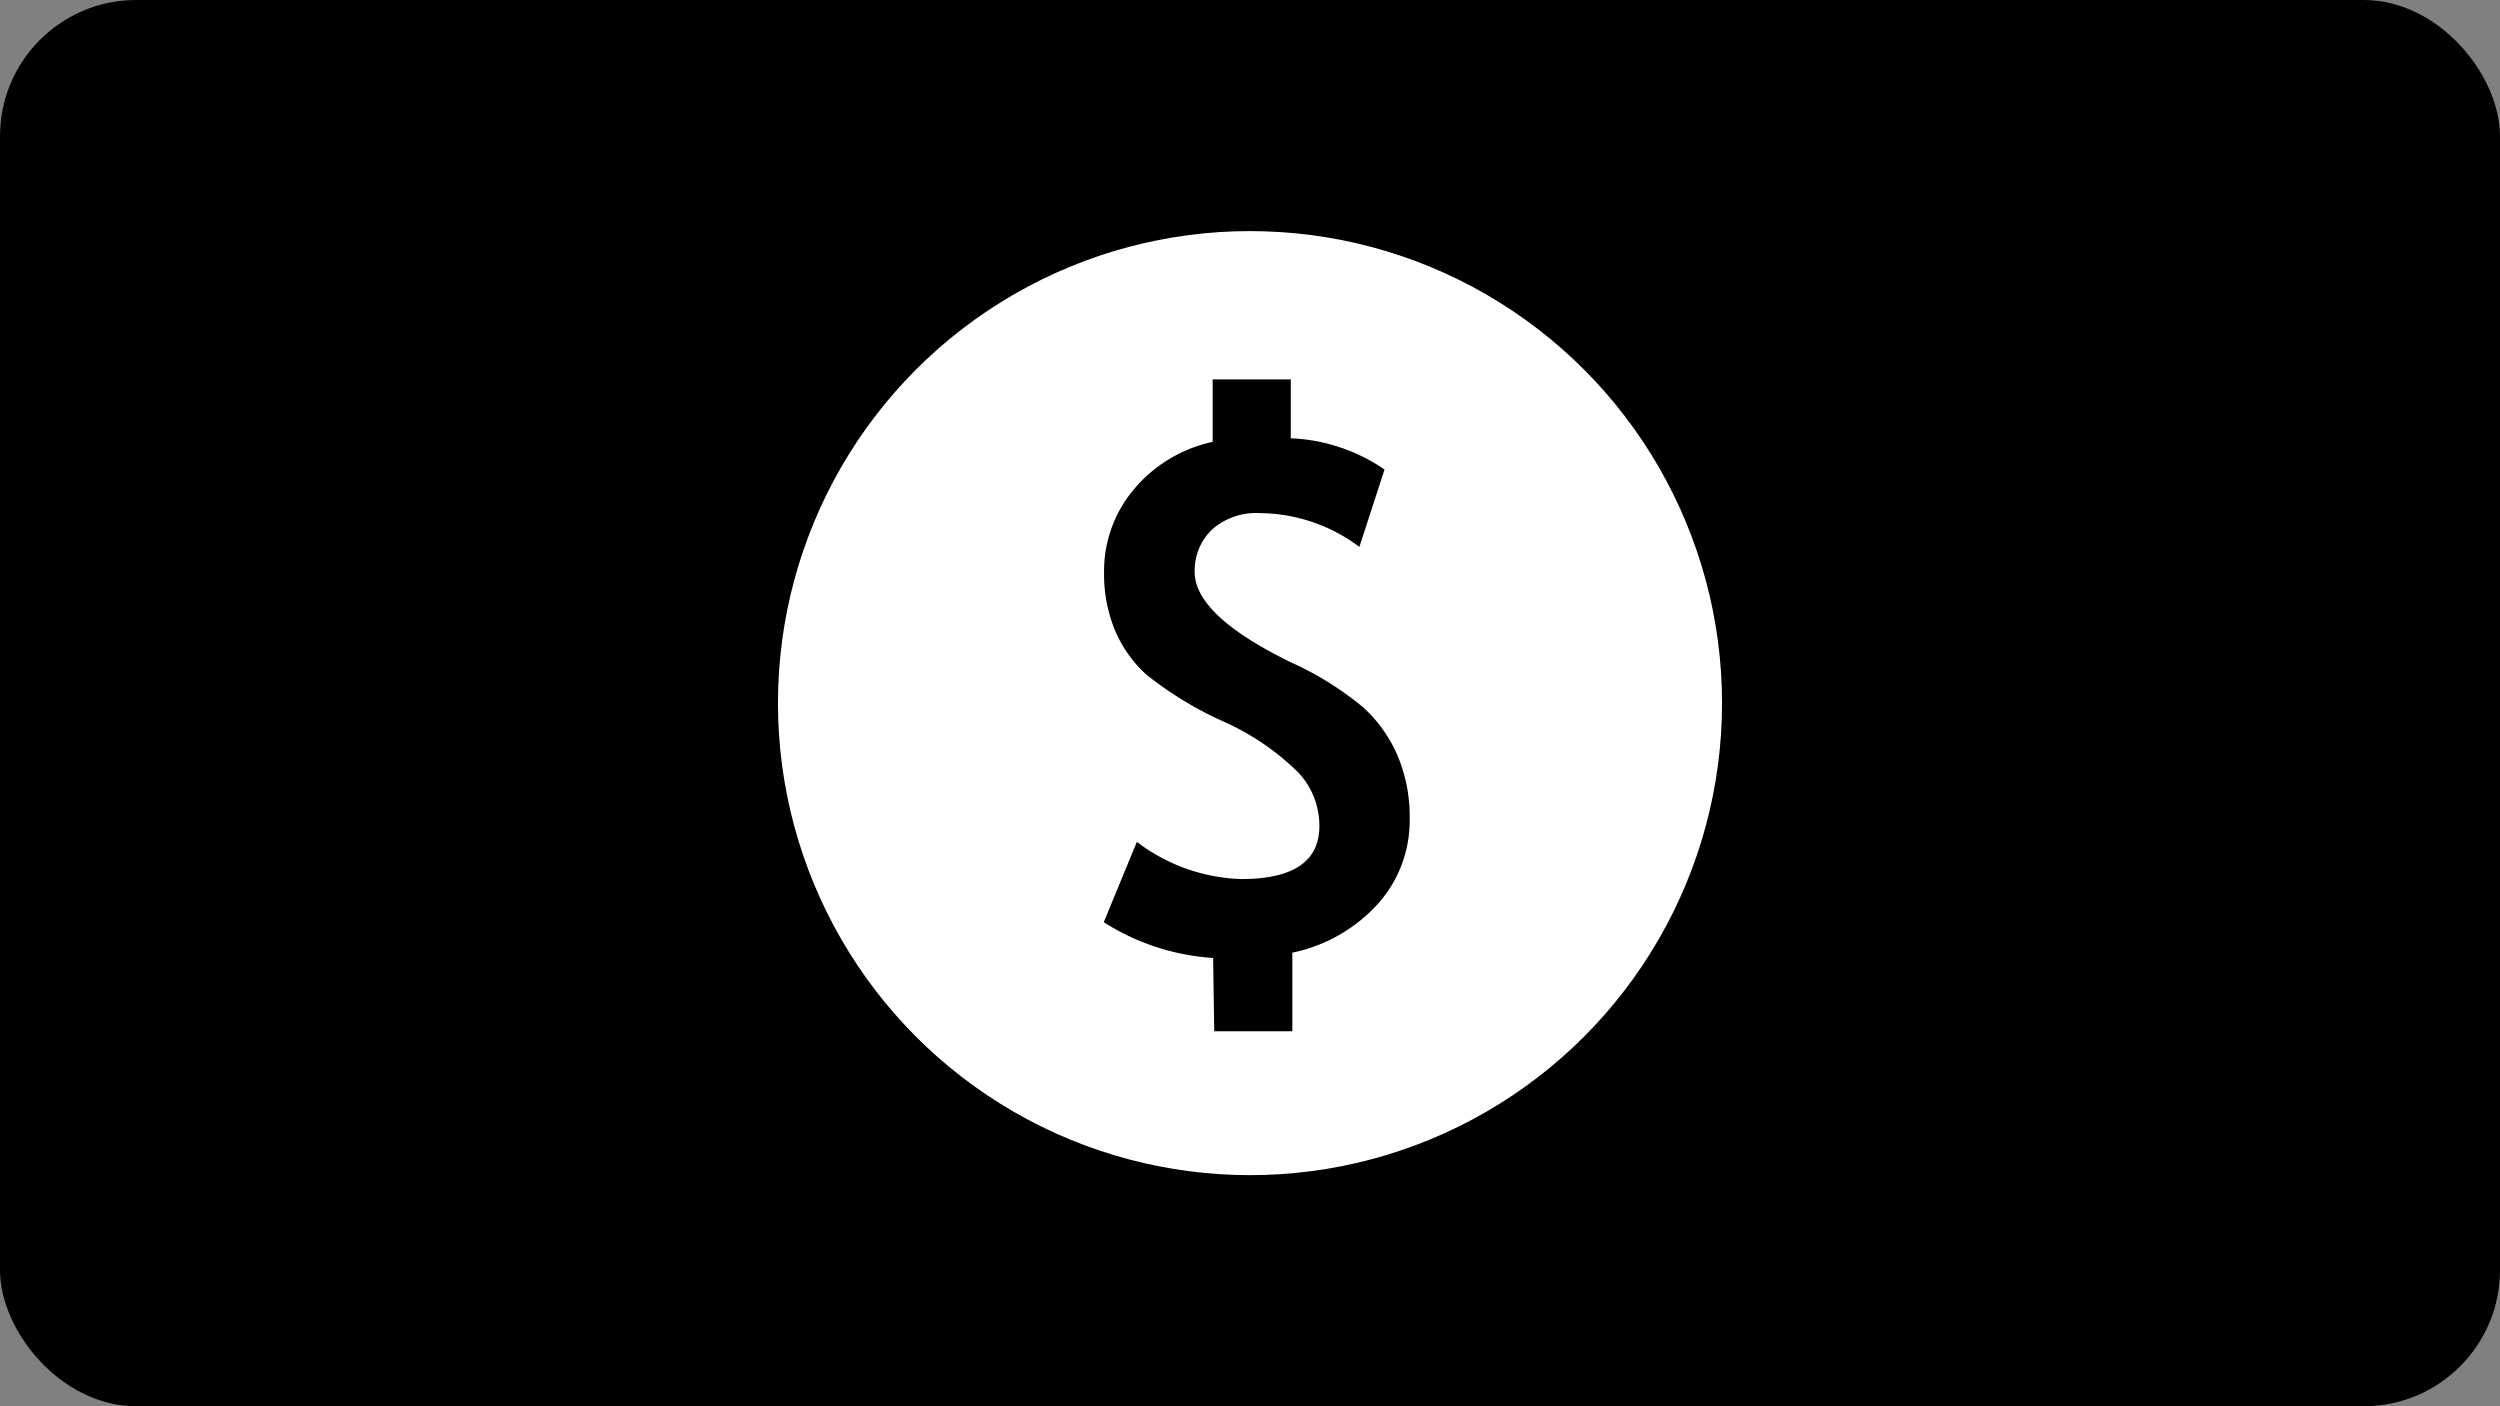 <svg xmlns="http://www.w3.org/2000/svg" viewBox="0 0 160 90"><rect x="0" y="0" width="160" height="90" fill="#808080" stroke="none"/><defs><style>.cls-1{fill:#000;}.cls-2{fill:#fff;}</style></defs><g id="Layer_2" data-name="Layer 2"><g id="Layer_1-2" data-name="Layer 1"><rect class="cls-1" width="160" height="90" rx="8.72"/><circle class="cls-2" cx="80" cy="45" r="30.21"/><path class="cls-1" d="M77.64,61.31a14.79,14.79,0,0,1-7-2.29l2.12-5.14a11.6,11.6,0,0,0,6.68,2.38q5.06,0,5-3.48a5,5,0,0,0-1.29-3.28,16.07,16.07,0,0,0-4.89-3.34,23.06,23.06,0,0,1-4.91-3,8.05,8.05,0,0,1-2-2.84,9.46,9.46,0,0,1-.69-3.68,8.1,8.1,0,0,1,1.89-5.3,9.05,9.05,0,0,1,5.06-3.06v-4h5l0,3.77a11.41,11.41,0,0,1,6,2L87,35a10.75,10.75,0,0,0-6.37-2.16,4.24,4.24,0,0,0-3.08,1.07,3.64,3.64,0,0,0-1.09,2.7q0,2.77,6.16,5.78a20.18,20.18,0,0,1,4.67,2.92,9,9,0,0,1,2.18,3.11,10.06,10.06,0,0,1,.75,4,8,8,0,0,1-2,5.39,10.17,10.17,0,0,1-5.51,3.16V66h-5Z"/></g></g></svg>